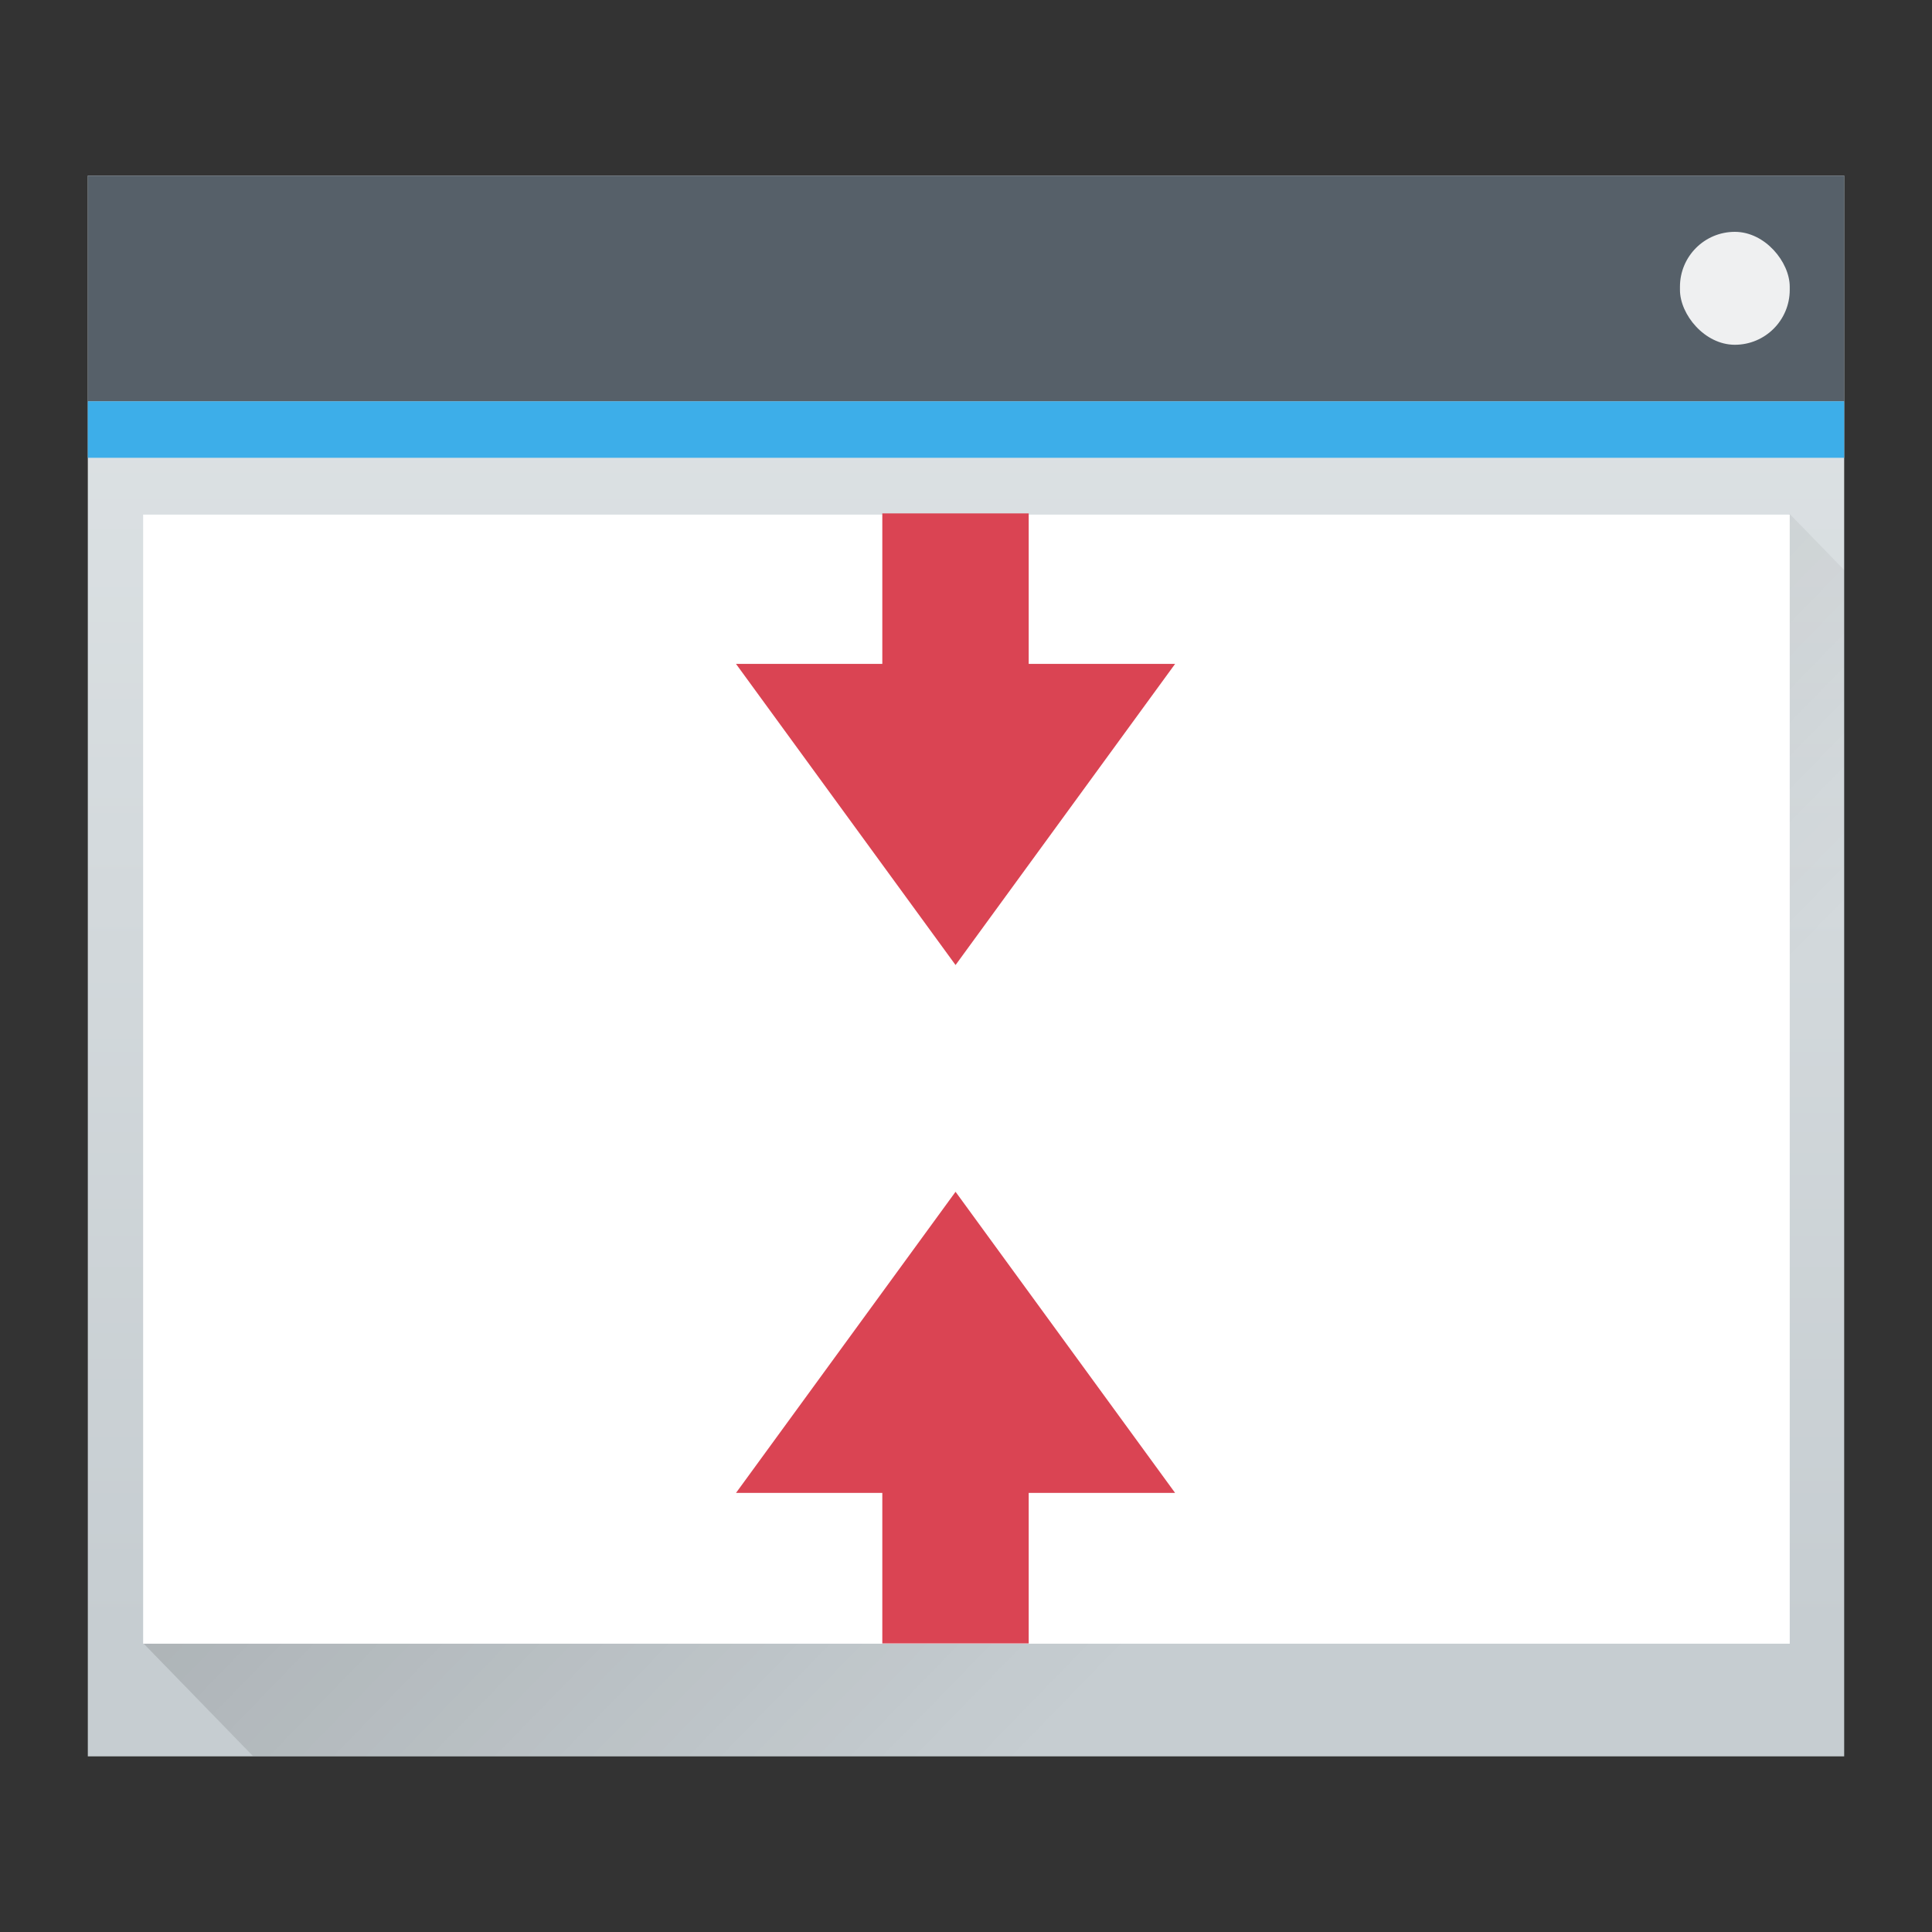 <?xml version="1.0" encoding="UTF-8"?>
<svg version="1.1" viewBox="0 0 22 22" xmlns="http://www.w3.org/2000/svg"><rect x="0" y="0" width="22" height="22" fill="#333333" stroke="none"/><defs><linearGradient id="a" x2="0" y1="543.8" y2="502.66" gradientTransform="matrix(.417 0 0 .408 225.33 322.55)" gradientUnits="userSpaceOnUse"><stop stop-color="#c6cdd1" offset="0"/><stop stop-color="#e0e5e7" offset="1"/></linearGradient><linearGradient id="b" x1="391.57" x2="406.57" y1="525.8" y2="540.8" gradientTransform="matrix(.625 0 0 .643 145.21 194.93)" gradientUnits="userSpaceOnUse"><stop offset="0"/><stop stop-opacity="0" offset="1"/></linearGradient></defs><g transform="translate(-384.57 -525.8)"><g stroke-width=".634"><rect x="385.57" y="527.8" width="20" height="18" rx="0" fill="url(#a)"/><path d="m386.2 544.51 18.75-12.857 0.625 0.643v13.5l-18.125 2e-5z" fill="url(#b)" fill-rule="evenodd" opacity=".2"/><rect x="385.57" y="527.8" width="20" height="2.571" fill="#566069"/><rect x="385.57" y="530.37" width="20" height=".643" fill="#3daee9"/><rect x="386.2" y="531.66" width="18.75" height="12.857" fill="#fff"/><rect x="403.7" y="528.44" width="1.25" height="1.286" rx=".625" fill="#eff0f1"/></g><path d="m392.95 533.36h1.667v-1.714h1.667v1.714h1.667l-2.5 3.429-2.5-3.429" fill="#da4453"/><path d="m392.95 542.8h1.667v1.714h1.667v-1.714h1.667l-2.5-3.429-2.5 3.429" fill="#da4453"/></g></svg>
